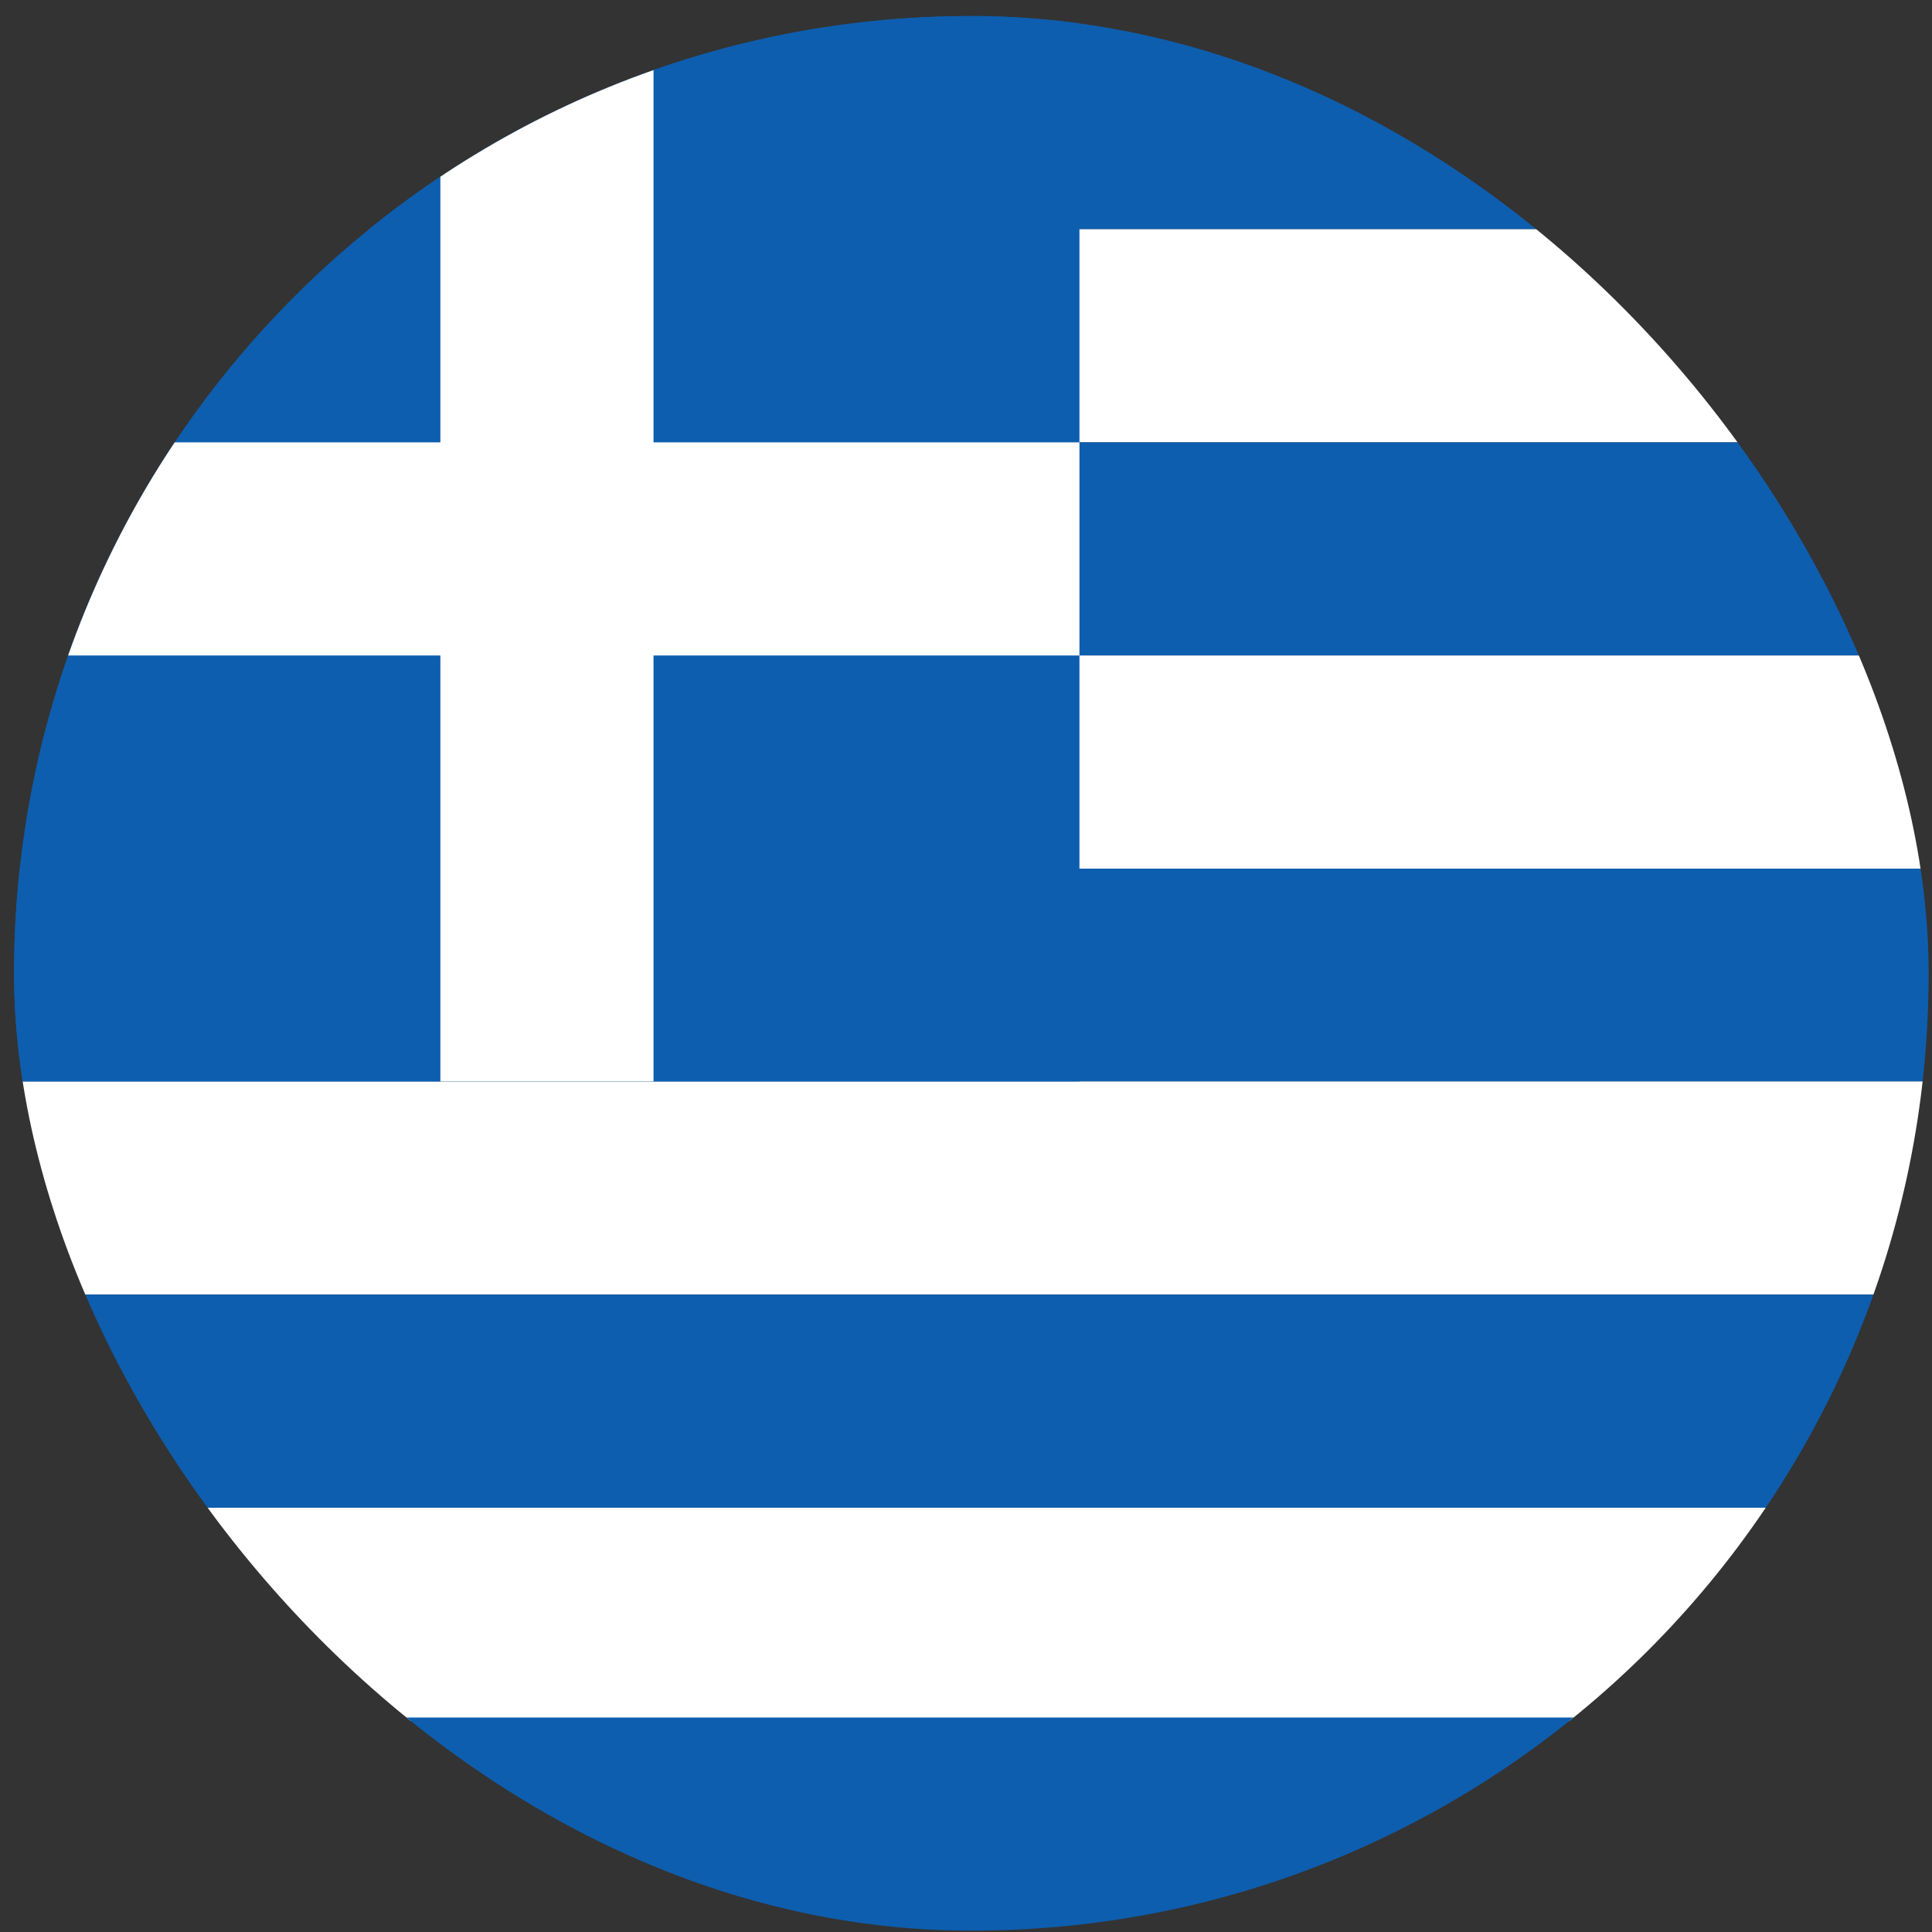 <svg width="111" height="111" viewBox="0 0 111 111" fill="none" xmlns="http://www.w3.org/2000/svg">
<rect x="0" y="0" width="111" height="111" fill="#333333" stroke="none"/>
<g clip-path="url(#clip0_5158_362072)">
<path fill-rule="evenodd" clip-rule="evenodd" d="M0.809 0.923H110.809V13.169H0.809V0.923Z" fill="#0D5EAF"/>
<path fill-rule="evenodd" clip-rule="evenodd" d="M55.809 13.169H110.809V25.415H55.809V13.169Z" fill="white"/>
<path fill-rule="evenodd" clip-rule="evenodd" d="M0.809 25.415H110.809V37.661H0.809V25.415Z" fill="#0D5EAF"/>
<path fill-rule="evenodd" clip-rule="evenodd" d="M55.809 37.661H110.809V49.907H55.809V37.661Z" fill="white"/>
<path fill-rule="evenodd" clip-rule="evenodd" d="M0.809 49.907H110.809V62.132H0.809V49.907Z" fill="#0D5EAF"/>
<path fill-rule="evenodd" clip-rule="evenodd" d="M0.809 62.132H110.809V74.378H0.809V62.132Z" fill="white"/>
<path fill-rule="evenodd" clip-rule="evenodd" d="M0.809 74.378H110.809V86.624H0.809V74.378Z" fill="#0D5EAF"/>
<path fill-rule="evenodd" clip-rule="evenodd" d="M0.809 86.624H110.809V98.87H0.809V86.624Z" fill="white"/>
<path d="M0.809 0.923H62.018V62.132H0.809V0.923Z" fill="#0D5EAF"/>
<path fill-rule="evenodd" clip-rule="evenodd" d="M25.301 0.923H37.547V62.132H25.301V0.923Z" fill="white"/>
<path fill-rule="evenodd" clip-rule="evenodd" d="M0.809 25.415H62.018V37.661H0.809V25.415Z" fill="white"/>
<path fill-rule="evenodd" clip-rule="evenodd" d="M0.809 98.677H110.809V110.923H0.809V98.677Z" fill="#0D5EAF"/>
</g>
<defs>
<clipPath id="clip0_5158_362072">
<rect x="0.808" y="0.923" width="110" height="110" rx="55" fill="white"/>
</clipPath>
</defs>
</svg>
